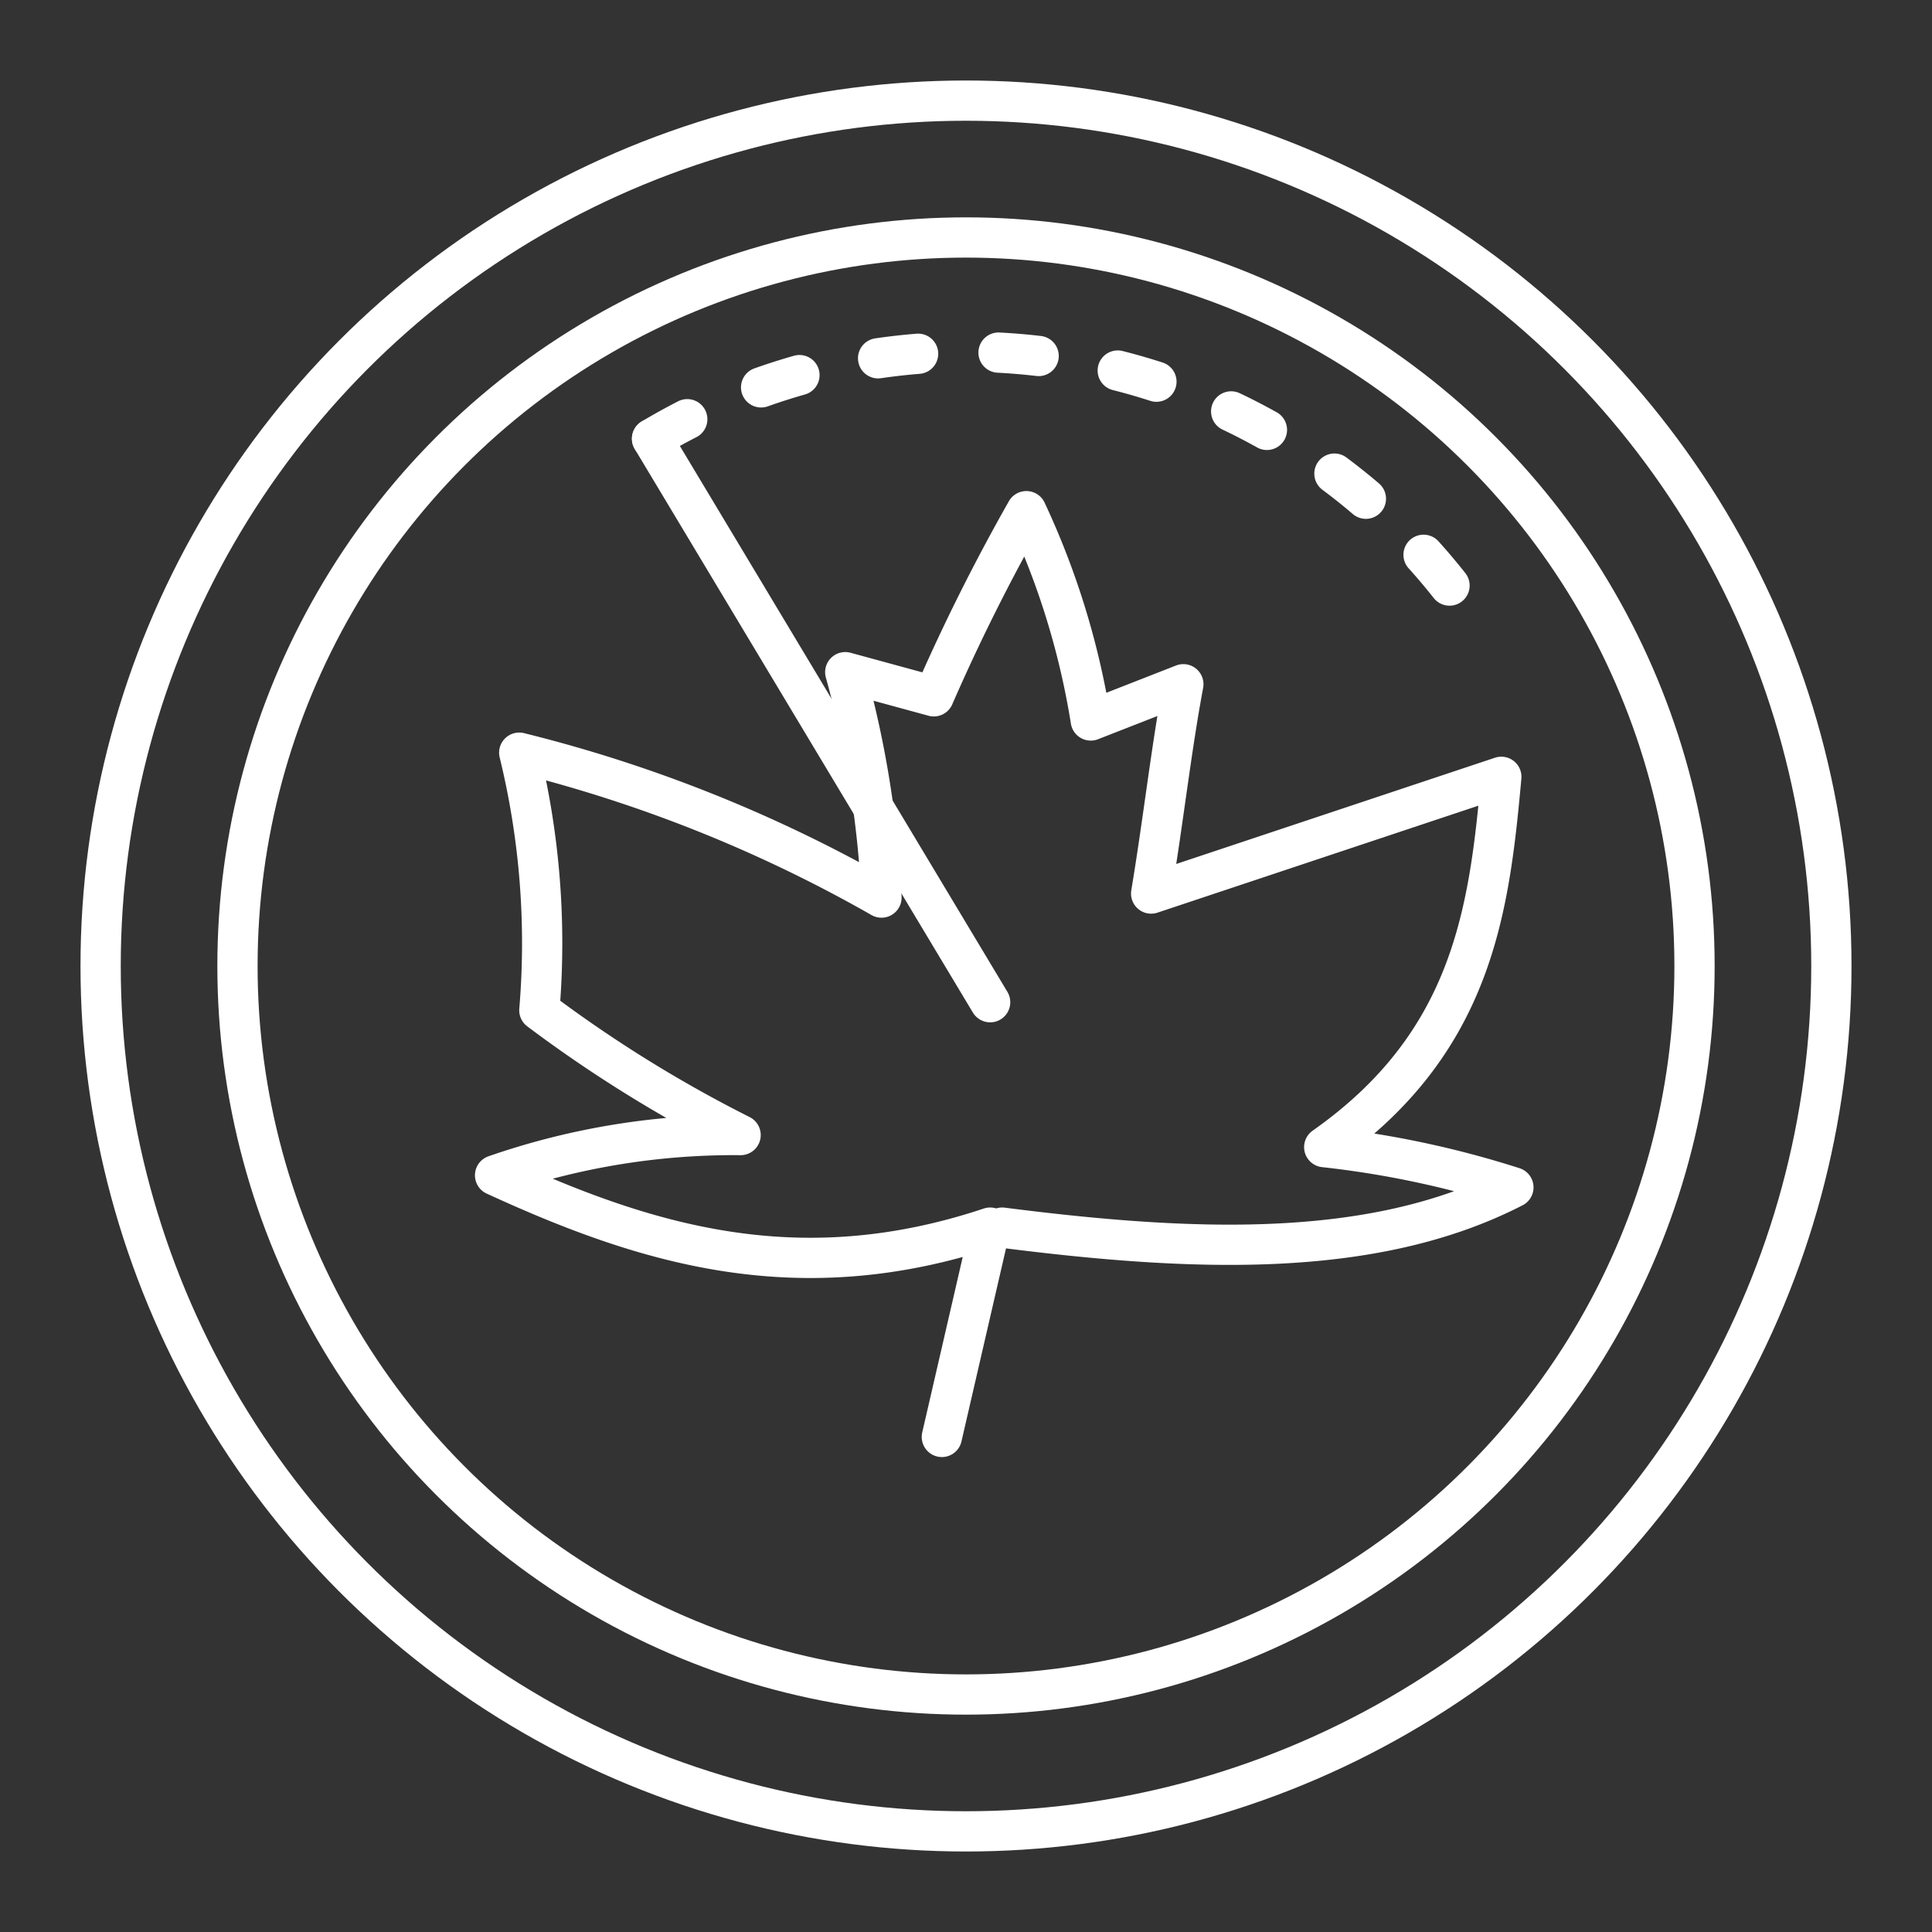 <svg xmlns="http://www.w3.org/2000/svg" viewBox="0 0 48 48"><rect x="0" y="0" width="48" height="48" fill="#333333" stroke="none"/><defs><style>.a,.b{fill:none;stroke:#fff;stroke-linecap:round;stroke-linejoin:round;}.b{stroke-dasharray:1 2;}</style></defs><path class="a" d="M23.4,35.7l1.2-5.2c-4.8,1.6-8.6.4-12.3-1.3a18.1,18.1,0,0,1,6.1-1,33.1,33.1,0,0,1-5-3.1,19.92,19.92,0,0,0-.5-6.4,35.26,35.26,0,0,1,9,3.6,25.2,25.2,0,0,0-.9-5.6l2.2.6a49.19,49.19,0,0,1,2.3-4.6,19.54,19.54,0,0,1,1.6,5.2l2.3-.9c-.3,1.6-.5,3.4-.8,5.2l8.7-2.9c-.3,3.3-.7,6.6-4.4,9.2a23.9,23.9,0,0,1,4.7,1c-3.5,1.8-8,1.6-12.7,1"/><circle class="a" cx="24" cy="24" r="21.5"/><circle class="a" cx="24" cy="24" r="18.1"/><path class="a" d="M24.6,24.9l-8.4-14"/><path class="b" d="M16.2,10.9a15.27,15.27,0,0,1,20.3,4.3"/></svg>